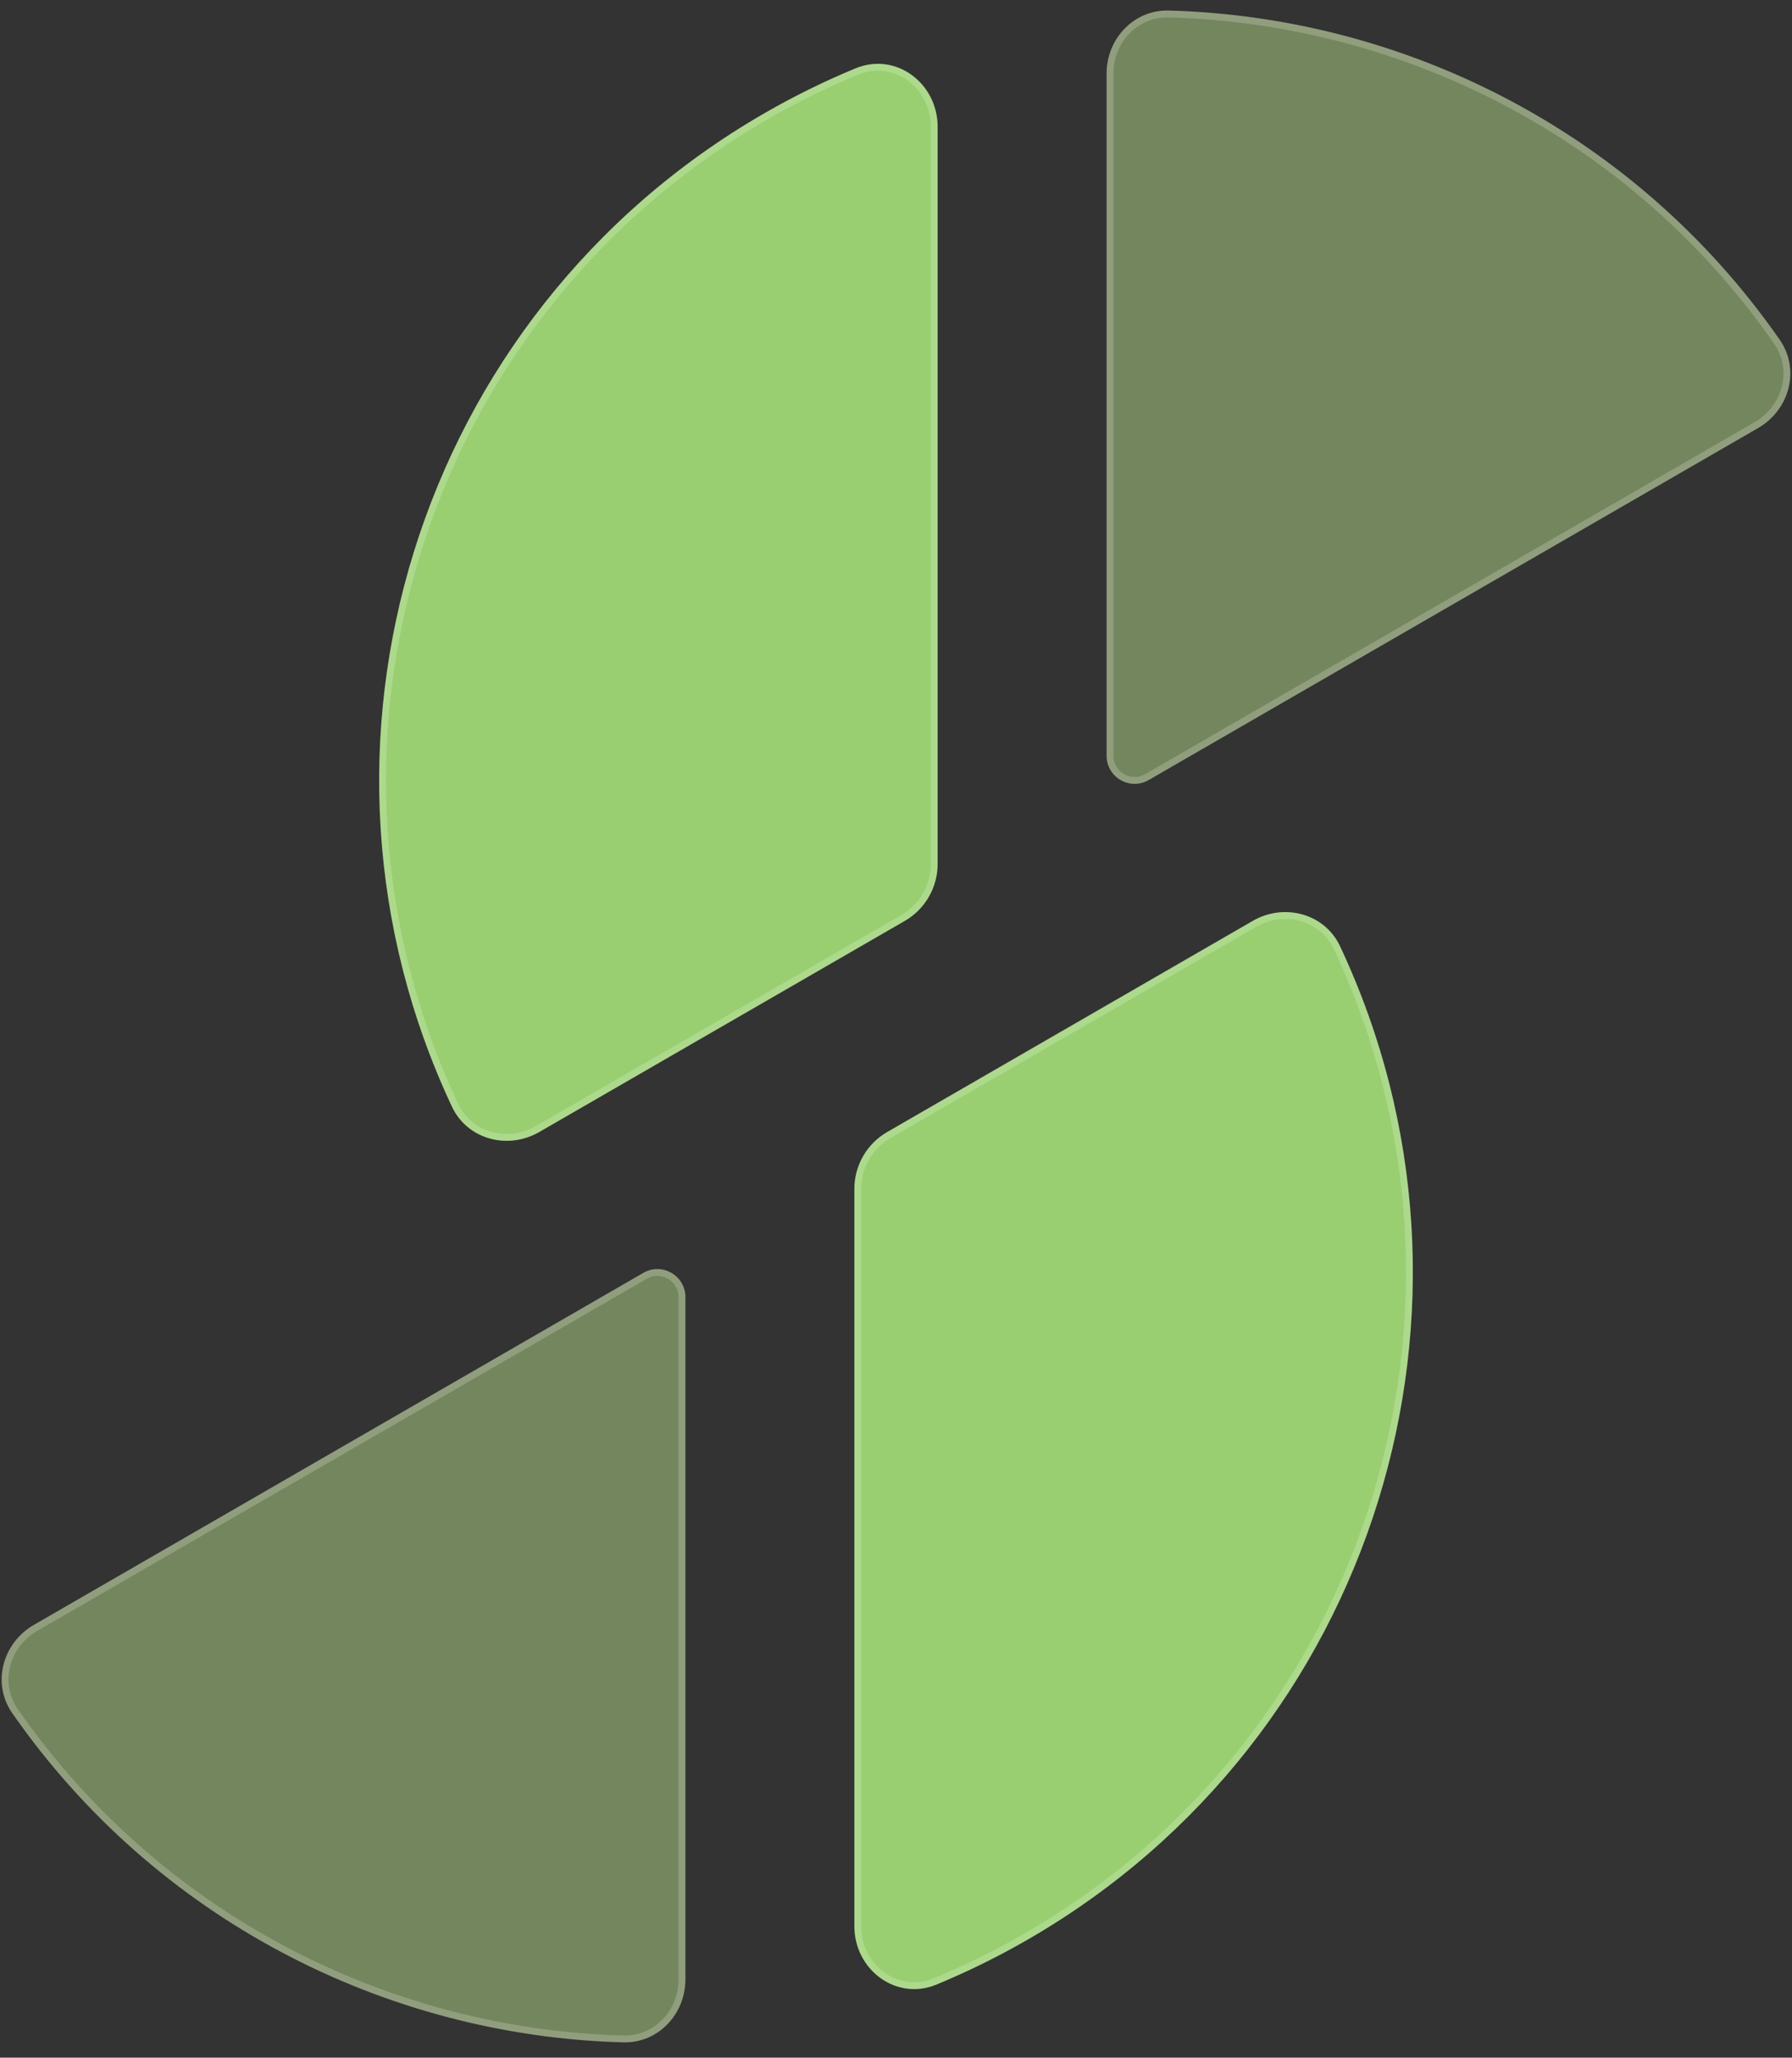 <svg width="115" height="132" viewBox="0 0 115 132" fill="none" xmlns="http://www.w3.org/2000/svg">
<rect x="0" y="0" width="115" height="132" fill="#333333" stroke="none"/>
<path d="M60.171 8.133C60.171 5.335 57.487 3.316 54.901 4.386C52.908 5.21 50.945 6.174 49.027 7.282C26.64 20.207 18.205 48.016 29.004 70.992C29.993 73.097 32.588 73.783 34.602 72.62L58.066 59.074C59.368 58.322 60.171 56.931 60.171 55.427V8.133Z" fill="#99CF70"/>
<path d="M71.015 48.482C71.015 49.867 72.514 50.732 73.713 50.04L112.823 27.459C114.838 26.296 115.541 23.707 114.213 21.798C105.019 8.581 90.273 1.091 75.004 0.677C72.768 0.617 71.015 2.483 71.015 4.721V48.482Z" fill="#74865E"/>
<path d="M54.829 123.561C54.829 126.359 57.513 128.378 60.099 127.308C62.092 126.484 64.054 125.52 65.973 124.412C88.359 111.487 96.795 83.678 85.996 60.702C85.007 58.597 82.412 57.911 80.397 59.074L56.934 72.62C55.631 73.373 54.829 74.763 54.829 76.267V123.561Z" fill="#99CF70"/>
<path d="M43.985 83.212C43.985 81.827 42.486 80.962 41.287 81.654L2.176 104.235C0.162 105.398 -0.542 107.987 0.786 109.896C9.981 123.113 24.727 130.603 39.995 131.017C42.232 131.077 43.985 129.211 43.985 126.973V83.212Z" fill="#74865E"/>
<path d="M54.985 4.588C57.408 3.586 59.952 5.471 59.952 8.133V55.427C59.952 56.853 59.191 58.171 57.956 58.884L34.493 72.43C32.579 73.535 30.132 72.876 29.202 70.899C18.451 48.025 26.849 20.339 49.136 7.472C51.047 6.369 53 5.409 54.985 4.588ZM73.603 49.85C72.55 50.458 71.234 49.698 71.234 48.482V4.721C71.234 2.595 72.897 0.84 74.999 0.897C90.2 1.309 104.88 8.765 114.033 21.923C115.281 23.717 114.628 26.164 112.714 27.269L73.603 49.85ZM60.015 127.106C57.592 128.108 55.048 126.223 55.048 123.561V76.267C55.048 74.841 55.809 73.523 57.044 72.81L80.507 59.264C82.421 58.159 84.868 58.818 85.798 60.795C96.549 83.669 88.15 111.355 65.864 124.222C63.953 125.325 62 126.285 60.015 127.106ZM41.397 81.844C42.449 81.236 43.766 81.996 43.766 83.212V126.973C43.766 129.099 42.103 130.854 40.001 130.797C24.8 130.385 10.12 122.929 0.966 109.771C-0.282 107.977 0.372 105.53 2.286 104.425L41.397 81.844Z" stroke="white" stroke-opacity="0.2" stroke-width="0.438"/>
</svg>
